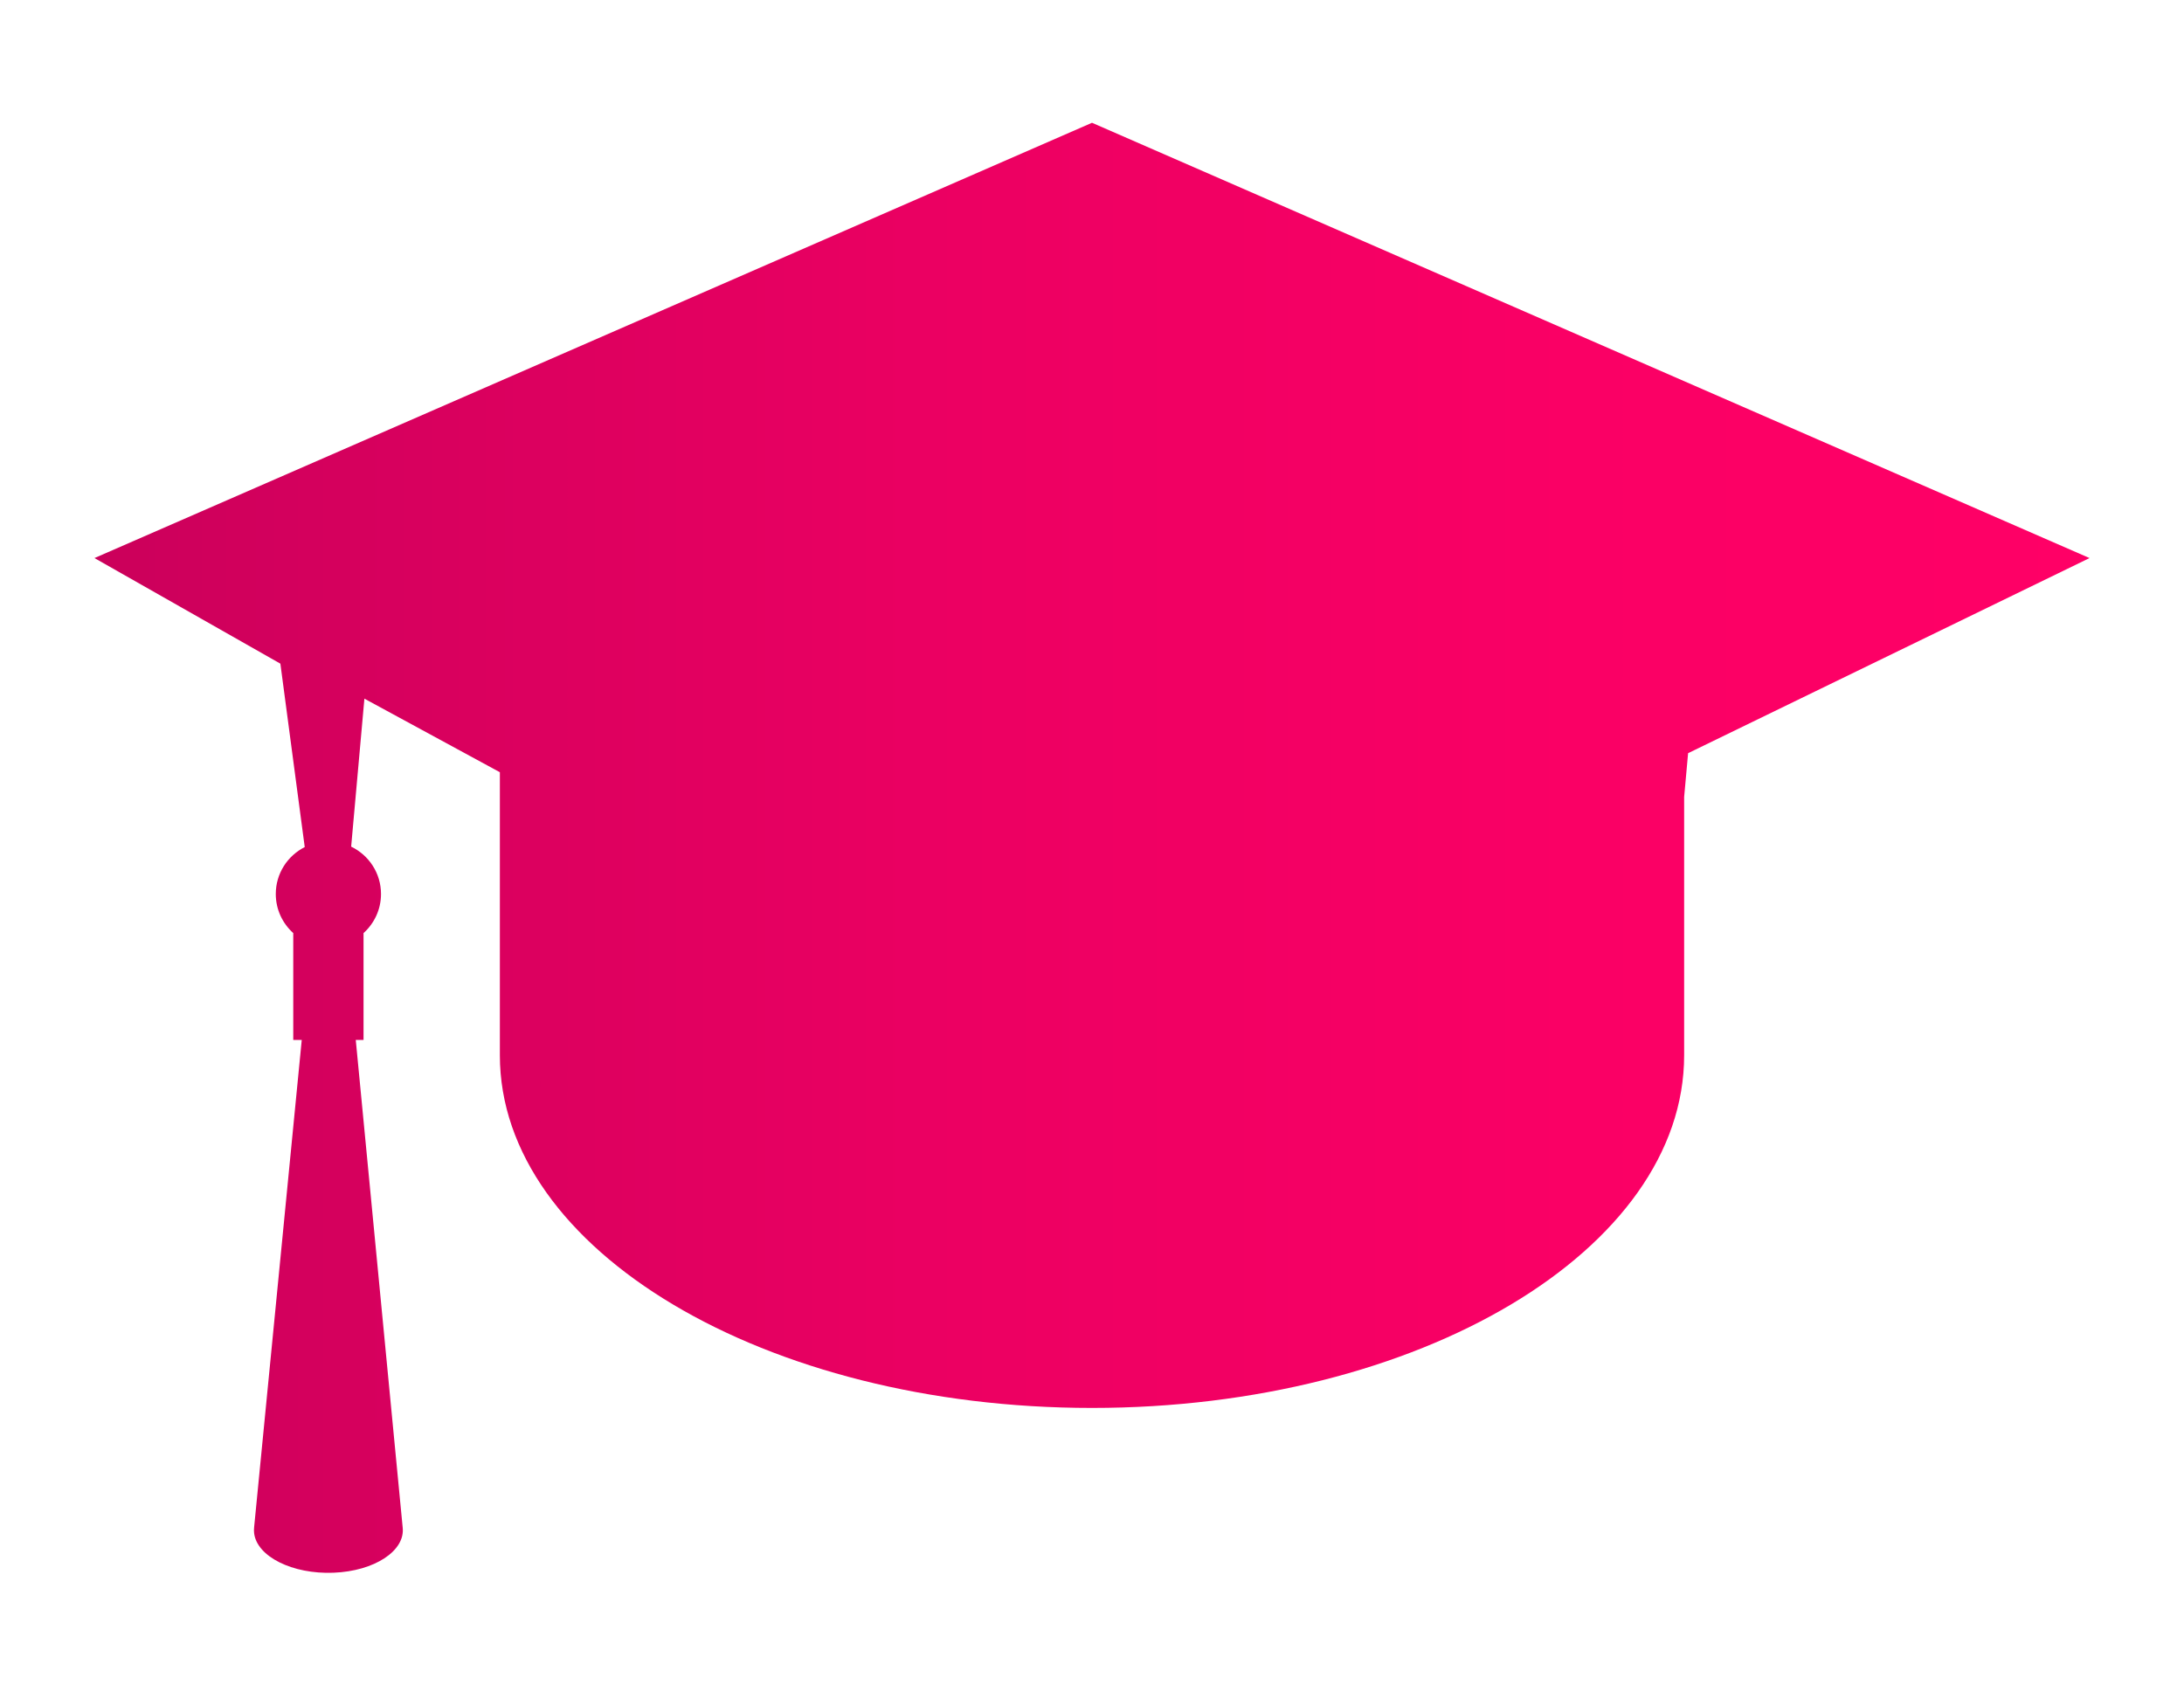 <?xml version="1.0" encoding="utf-8"?>
<!-- Generator: Adobe Illustrator 19.2.1, SVG Export Plug-In . SVG Version: 6.00 Build 0)  -->
<svg version="1.1" id="Layer_1" xmlns="http://www.w3.org/2000/svg" xmlns:xlink="http://www.w3.org/1999/xlink" x="0px" y="0px"
	 viewBox="0 0 449.411 346.832" enable-background="new 0 0 449.411 346.832" xml:space="preserve">
<linearGradient id="SVGID_1_" gradientUnits="userSpaceOnUse" x1="19.439" y1="174.474" x2="429.972" y2="174.474">
	<stop  offset="0" style="stop-color:#CB005B"/>
	<stop  offset="0.108" style="stop-color:#D4005D"/>
	<stop  offset="0.434" style="stop-color:#EC0062"/>
	<stop  offset="0.74" style="stop-color:#FA0065"/>
	<stop  offset="1" style="stop-color:#FF0066"/>
</linearGradient>
<path fill="url(#SVGID_1_)" d="M429.972,114.847L224.706,25.266L19.439,114.847l38.254,21.731
	l5.013,37.745c-3.531,1.784-5.957,5.434-5.957,9.66
	c0,3.196,1.393,6.059,3.595,8.04v21.996h1.748l-9.802,100.3
	c-0.041,0.377-0.047,0.809,0,1.196c0.577,4.83,7.888,8.477,16.328,8.147
	c8.441-0.329,14.817-4.513,14.239-9.344l-9.651-100.3h1.601V192.022
	c2.202-1.982,3.594-4.844,3.594-8.04c0-4.3-2.512-8.002-6.142-9.749
	l2.726-30.451l27.873,15.138v5.098v5.098v47.936h0.004
	c0,0.037-0.004,0.073-0.004,0.109c0,40.095,54.553,72.586,121.849,72.586
	c67.295,0,121.847-32.491,121.847-72.586c0-0.036-0.004-0.072-0.005-0.109h0.005
	v-47.935v-5.099l0.813-9.017L429.972,114.847z"/>
</svg>
